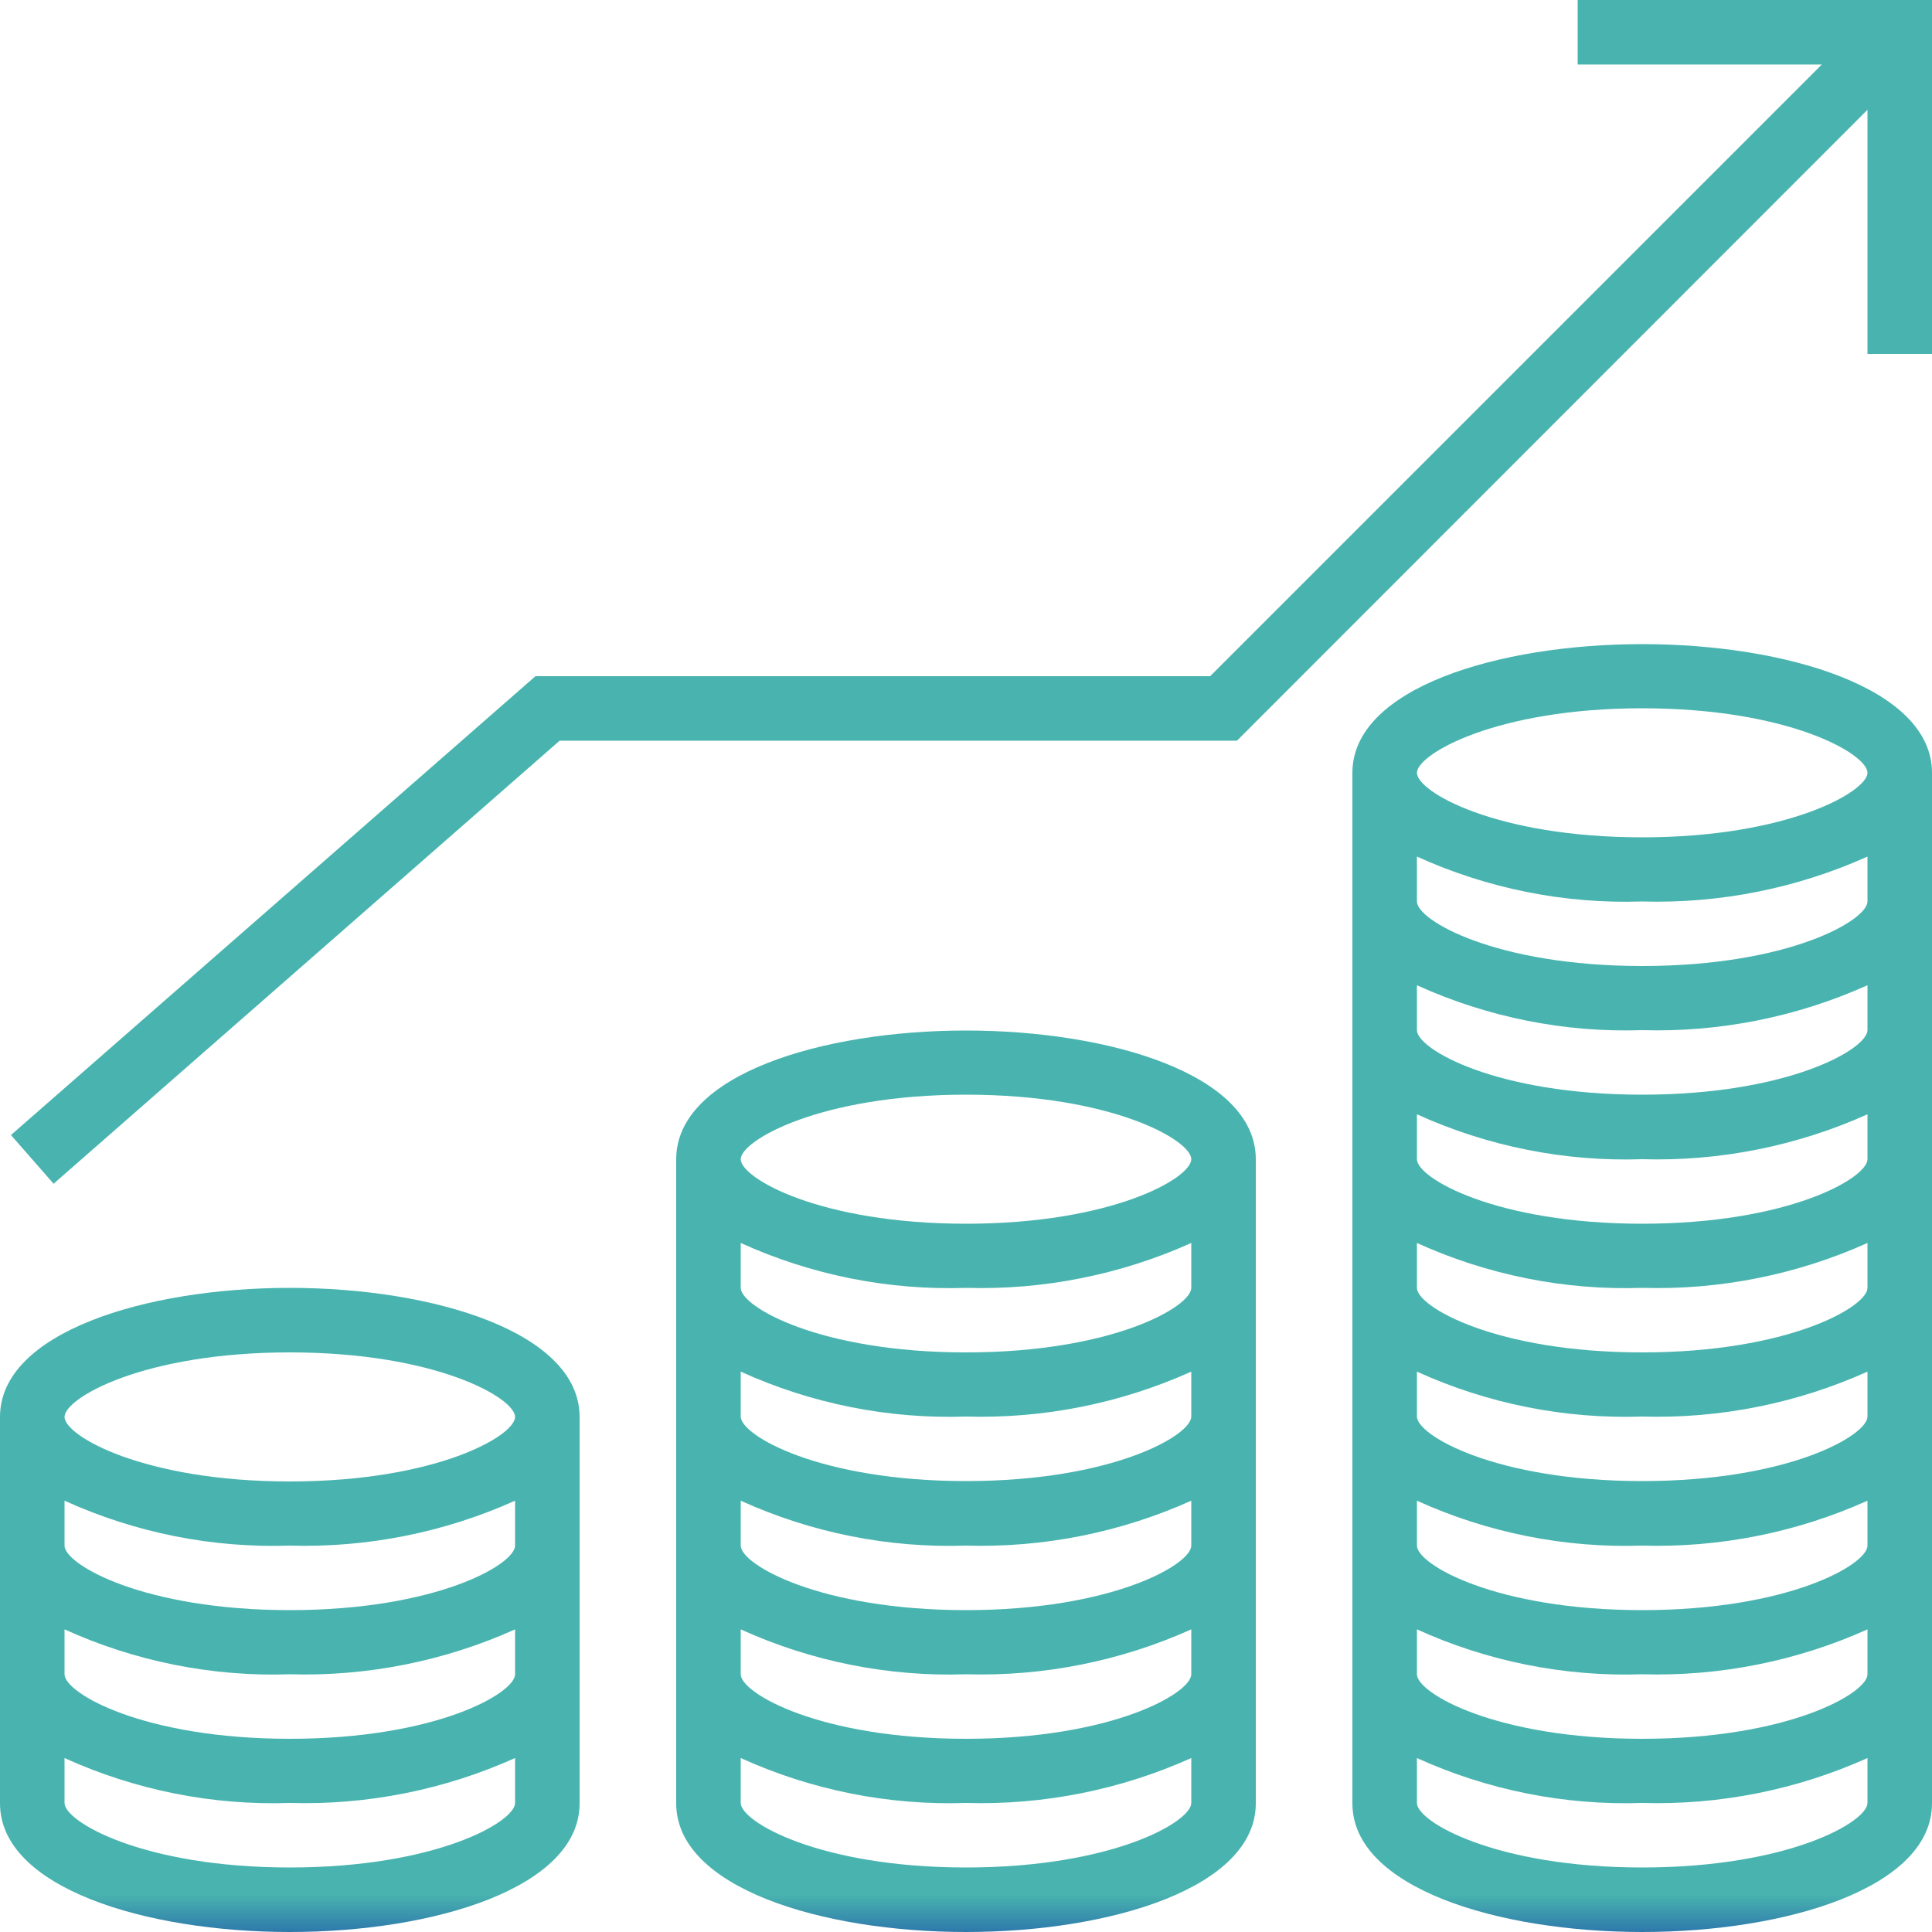 <?xml version="1.0" encoding="utf-8"?>
<!-- Generator: Adobe Illustrator 24.3.0, SVG Export Plug-In . SVG Version: 6.00 Build 0)  -->
<svg version="1.1" id="Capa_1" xmlns:svgjs="http://svgjs.com/svgjs"
	 xmlns="http://www.w3.org/2000/svg" xmlns:xlink="http://www.w3.org/1999/xlink" x="0px" y="0px" viewBox="0 0 512 512"
	 style="enable-background:new 0 0 512 512;" xml:space="preserve">

<linearGradient id="SVGID_1_" gradientUnits="userSpaceOnUse" x1="256" y1="12" x2="256" y2="2" gradientTransform="matrix(1 0 0 -1 0 514)">
	<stop  offset="0" style="stop-color:#49B4AF"/>
	    <stop  offset="1" style="stop-color:#2E79AB"/>
</linearGradient>

<g>
	<path style="fill:url(#SVGID_1_);" class="st0" d="M76.8,341.3C38.6,341.3,0,353.1,0,375.5v102.4C0,500.3,38.6,512,76.8,512s76.8-11.7,76.8-34.1V375.5
		C153.6,353.1,115,341.3,76.8,341.3z M76.8,358.4c38.8,0,59.7,12.1,59.7,17.1c0,5-20.9,17.1-59.7,17.1s-59.7-12.1-59.7-17.1
		C17.1,370.5,38,358.4,76.8,358.4z M76.8,494.9c-38.8,0-59.7-12.1-59.7-17.1v-11.9c18.7,8.5,39.2,12.6,59.7,11.9
		c20.6,0.6,41-3.5,59.7-11.9v11.9C136.5,482.8,115.6,494.9,76.8,494.9z M76.8,460.8c-38.8,0-59.7-12.1-59.7-17.1v-11.9
		c18.7,8.5,39.2,12.6,59.7,11.9c20.6,0.6,41-3.5,59.7-11.9v11.9C136.5,448.7,115.6,460.8,76.8,460.8z M76.8,426.7
		c-38.8,0-59.7-12.1-59.7-17.1v-11.9c18.7,8.5,39.2,12.6,59.7,11.9c20.6,0.6,41-3.5,59.7-11.9v11.9
		C136.5,414.6,115.6,426.7,76.8,426.7z"/>
	<path style="fill:url(#SVGID_1_);" class="st0" d="M256,273.1c-38.2,0-76.8,11.7-76.8,34.1v170.7c0,22.4,38.6,34.1,76.8,34.1s76.8-11.7,76.8-34.1V307.2
		C332.8,284.8,294.2,273.1,256,273.1z M256,290.1c38.8,0,59.7,12.1,59.7,17.1c0,5-20.9,17.1-59.7,17.1s-59.7-12.1-59.7-17.1
		C196.3,302.3,217.2,290.1,256,290.1z M256,494.9c-38.8,0-59.7-12.1-59.7-17.1v-11.9c18.7,8.5,39.2,12.6,59.7,11.9
		c20.6,0.6,41-3.5,59.7-11.9v11.9C315.7,482.8,294.8,494.9,256,494.9z M256,460.8c-38.8,0-59.7-12.1-59.7-17.1v-11.9
		c18.7,8.5,39.2,12.6,59.7,11.9c20.6,0.6,41-3.5,59.7-11.9v11.9C315.7,448.7,294.8,460.8,256,460.8z M256,426.7
		c-38.8,0-59.7-12.1-59.7-17.1v-11.9c18.7,8.5,39.2,12.6,59.7,11.9c20.6,0.6,41-3.5,59.7-11.9v11.9
		C315.7,414.6,294.8,426.7,256,426.7z M256,392.5c-38.8,0-59.7-12.1-59.7-17.1v-11.9c18.7,8.5,39.2,12.6,59.7,11.9
		c20.6,0.6,41-3.5,59.7-11.9v11.9C315.7,380.4,294.8,392.5,256,392.5z M256,358.4c-38.8,0-59.7-12.1-59.7-17.1v-11.9
		c18.7,8.5,39.2,12.6,59.7,11.9c20.6,0.6,41-3.5,59.7-11.9v11.9C315.7,346.3,294.8,358.4,256,358.4z"/>
	<path style="fill:url(#SVGID_1_);" class="st0" d="M435.2,170.7c-38.2,0-76.8,11.7-76.8,34.1v273.1c0,22.4,38.6,34.1,76.8,34.1s76.8-11.7,76.8-34.1V204.8
		C512,182.4,473.4,170.7,435.2,170.7z M435.2,187.7c38.8,0,59.7,12.1,59.7,17.1c0,4.9-20.9,17.1-59.7,17.1s-59.7-12.1-59.7-17.1
		C375.5,199.9,396.4,187.7,435.2,187.7z M435.2,494.9c-38.8,0-59.7-12.1-59.7-17.1v-11.9c18.7,8.5,39.2,12.6,59.7,11.9
		c20.6,0.6,41-3.5,59.7-11.9v11.9C494.9,482.8,474,494.9,435.2,494.9z M435.2,460.8c-38.8,0-59.7-12.1-59.7-17.1v-11.9
		c18.7,8.5,39.2,12.6,59.7,11.9c20.6,0.6,41-3.5,59.7-11.9v11.9C494.9,448.7,474,460.8,435.2,460.8z M435.2,426.7
		c-38.8,0-59.7-12.1-59.7-17.1v-11.9c18.7,8.5,39.2,12.6,59.7,11.9c20.6,0.6,41-3.5,59.7-11.9v11.9
		C494.9,414.6,474,426.7,435.2,426.7z M435.2,392.5c-38.8,0-59.7-12.1-59.7-17.1v-11.9c18.7,8.5,39.2,12.6,59.7,11.9
		c20.6,0.6,41-3.5,59.7-11.9v11.9C494.9,380.4,474,392.5,435.2,392.5z M435.2,358.4c-38.8,0-59.7-12.1-59.7-17.1v-11.9
		c18.7,8.5,39.2,12.6,59.7,11.9c20.6,0.6,41-3.5,59.7-11.9v11.9C494.9,346.3,474,358.4,435.2,358.4z M435.2,324.3
		c-38.8,0-59.7-12.1-59.7-17.1v-11.9c18.7,8.5,39.2,12.6,59.7,11.9c20.6,0.6,41-3.5,59.7-11.9v11.9
		C494.9,312.2,474,324.3,435.2,324.3z M435.2,290.1c-38.8,0-59.7-12.1-59.7-17.1v-11.9c18.7,8.5,39.2,12.6,59.7,11.9
		c20.6,0.6,41-3.5,59.7-11.9v11.9C494.9,278,474,290.1,435.2,290.1z M435.2,256c-38.8,0-59.7-12.1-59.7-17.1V227
		c18.7,8.5,39.2,12.6,59.7,11.9c20.6,0.6,41-3.5,59.7-11.9v11.9C494.9,243.9,474,256,435.2,256z"/>
	<path style="fill:url(#SVGID_1_);" class="st0" d="M418.1,0v17.1h64.7L320.7,179.2H141.9L2.9,300.8l11.3,12.9l134.1-117.4h179.5L494.9,29.1v64.7H512V0H418.1z"/>
</g>
</svg>
